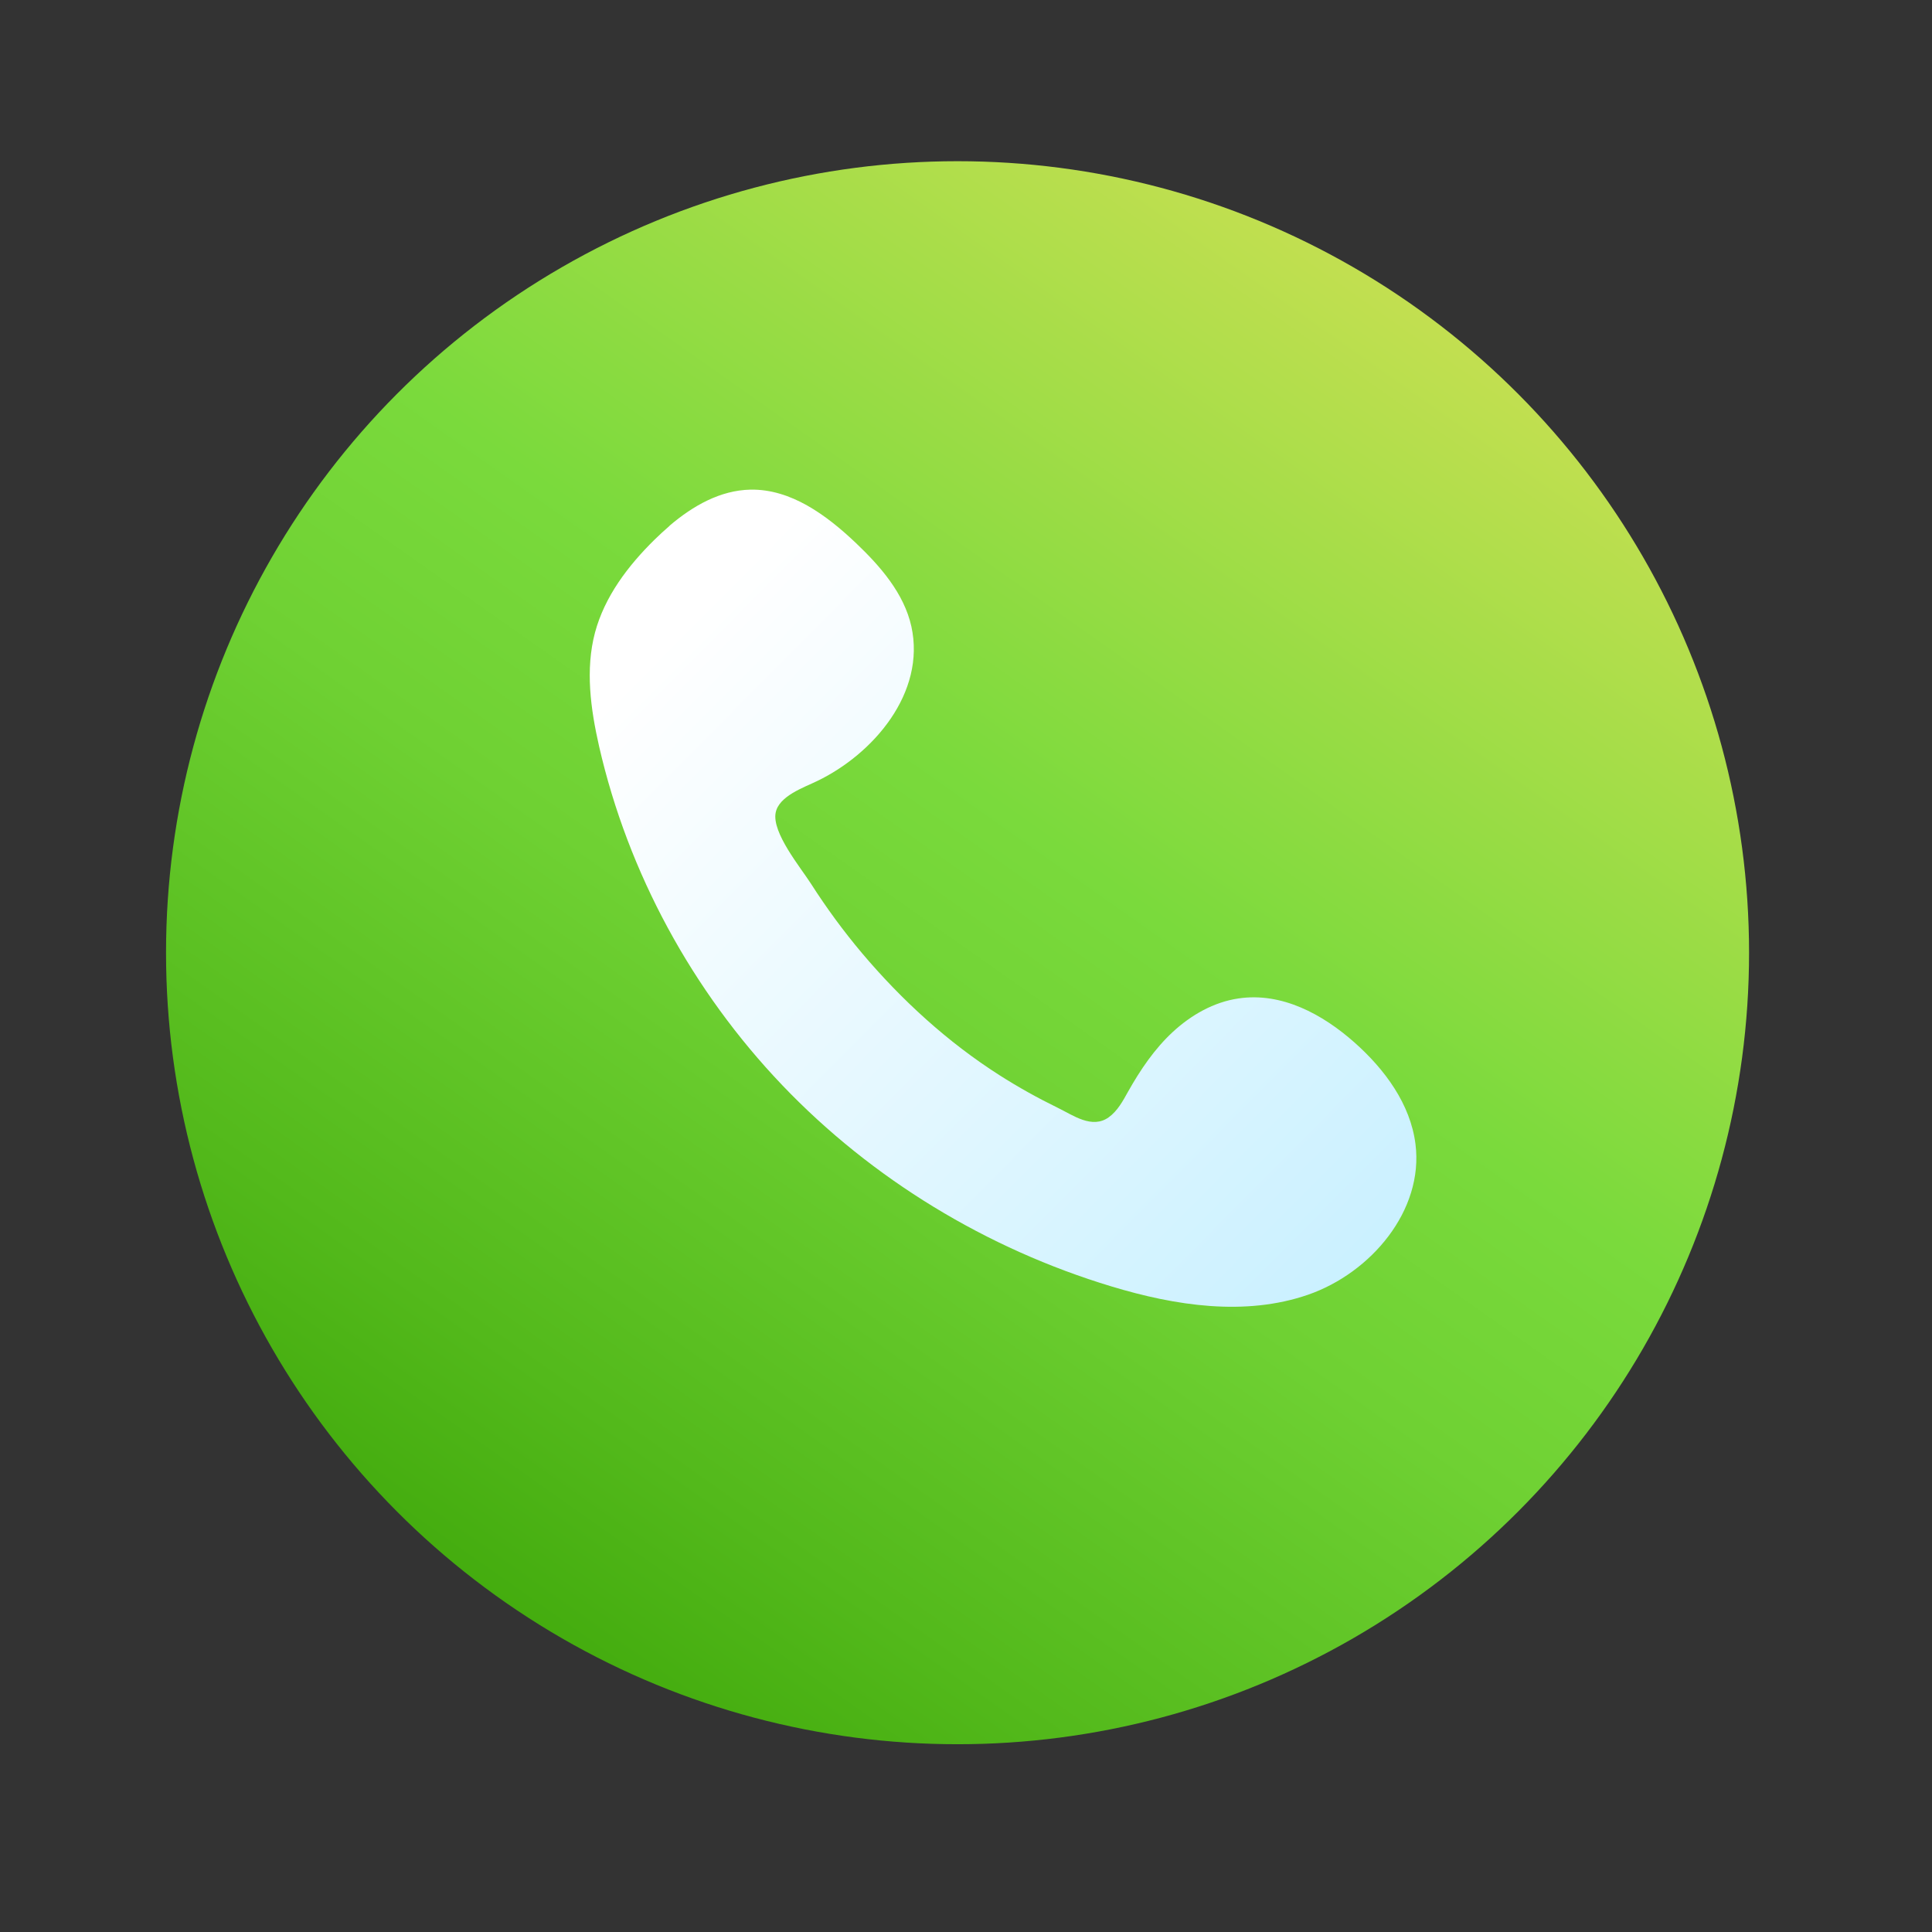 <?xml version="1.0" encoding="UTF-8"?>
<svg id="Layer_1" data-name="Layer 1" xmlns="http://www.w3.org/2000/svg" xmlns:xlink="http://www.w3.org/1999/xlink" viewBox="0 0 128 128">
  <rect x="0" y="0" width="128" height="128" fill="#333333" stroke="none"/>
  <defs>
    <style>
      .cls-1 {
        fill: url(#Degradado_sin_nombre_12);
      }

      .cls-1, .cls-2 {
        stroke-width: 0px;
      }

      .cls-2 {
        fill: url(#Degradado_sin_nombre_4);
      }
    </style>
    <linearGradient id="Degradado_sin_nombre_12" data-name="Degradado sin nombre 12" x1="1996.45" y1="225.58" x2="1972.91" y2="89.59" gradientTransform="translate(1355.3 1578.03) rotate(-135)" gradientUnits="userSpaceOnUse">
      <stop offset="0" stop-color="#dee158"/>
      <stop offset=".43" stop-color="#7ada3c"/>
      <stop offset=".56" stop-color="#6fd133"/>
      <stop offset=".78" stop-color="#53b91b"/>
      <stop offset="1" stop-color="#329d00"/>
    </linearGradient>
    <linearGradient id="Degradado_sin_nombre_4" data-name="Degradado sin nombre 4" x1="-2524.94" y1="-765.22" x2="-2583.84" y2="-823.72" gradientTransform="translate(2619.04 858.73)" gradientUnits="userSpaceOnUse">
      <stop offset=".04" stop-color="#c5efff"/>
      <stop offset=".86" stop-color="#fff"/>
    </linearGradient>
  </defs>
  <circle class="cls-1" cx="63.44" cy="63.12" r="52.44"/>
  <path class="cls-2" d="M44.36,34.83c1.55-1.32,3.36-2.35,5.36-2.39,2.68-.05,5.04,1.69,6.98,3.53,1.63,1.55,3.19,3.34,3.68,5.53.97,4.4-2.52,8.46-6.25,10.25-.86.42-2.52.98-2.74,2.09-.26,1.33,1.65,3.63,2.34,4.71,1.03,1.61,2.16,3.15,3.39,4.61,2.62,3.1,5.66,5.88,9.09,8.07,1.24.79,2.53,1.51,3.86,2.16,1.03.5,2.28,1.43,3.39.63.58-.42.93-1.07,1.28-1.7.81-1.44,1.75-2.83,2.96-3.95,1.21-1.12,2.71-1.98,4.35-2.22,2.88-.43,5.59,1.06,7.68,2.91,2.01,1.78,3.72,4.09,4.05,6.75.55,4.38-2.94,8.52-7.12,9.97-4.17,1.44-8.79.73-13.02-.55-8.25-2.49-15.86-7.1-21.81-13.33-5.95-6.23-10.22-14.06-12.14-22.46-.56-2.47-.92-5.08-.27-7.53.64-2.39,2.19-4.43,3.95-6.16.32-.31.65-.62.99-.91Z"/>
</svg>